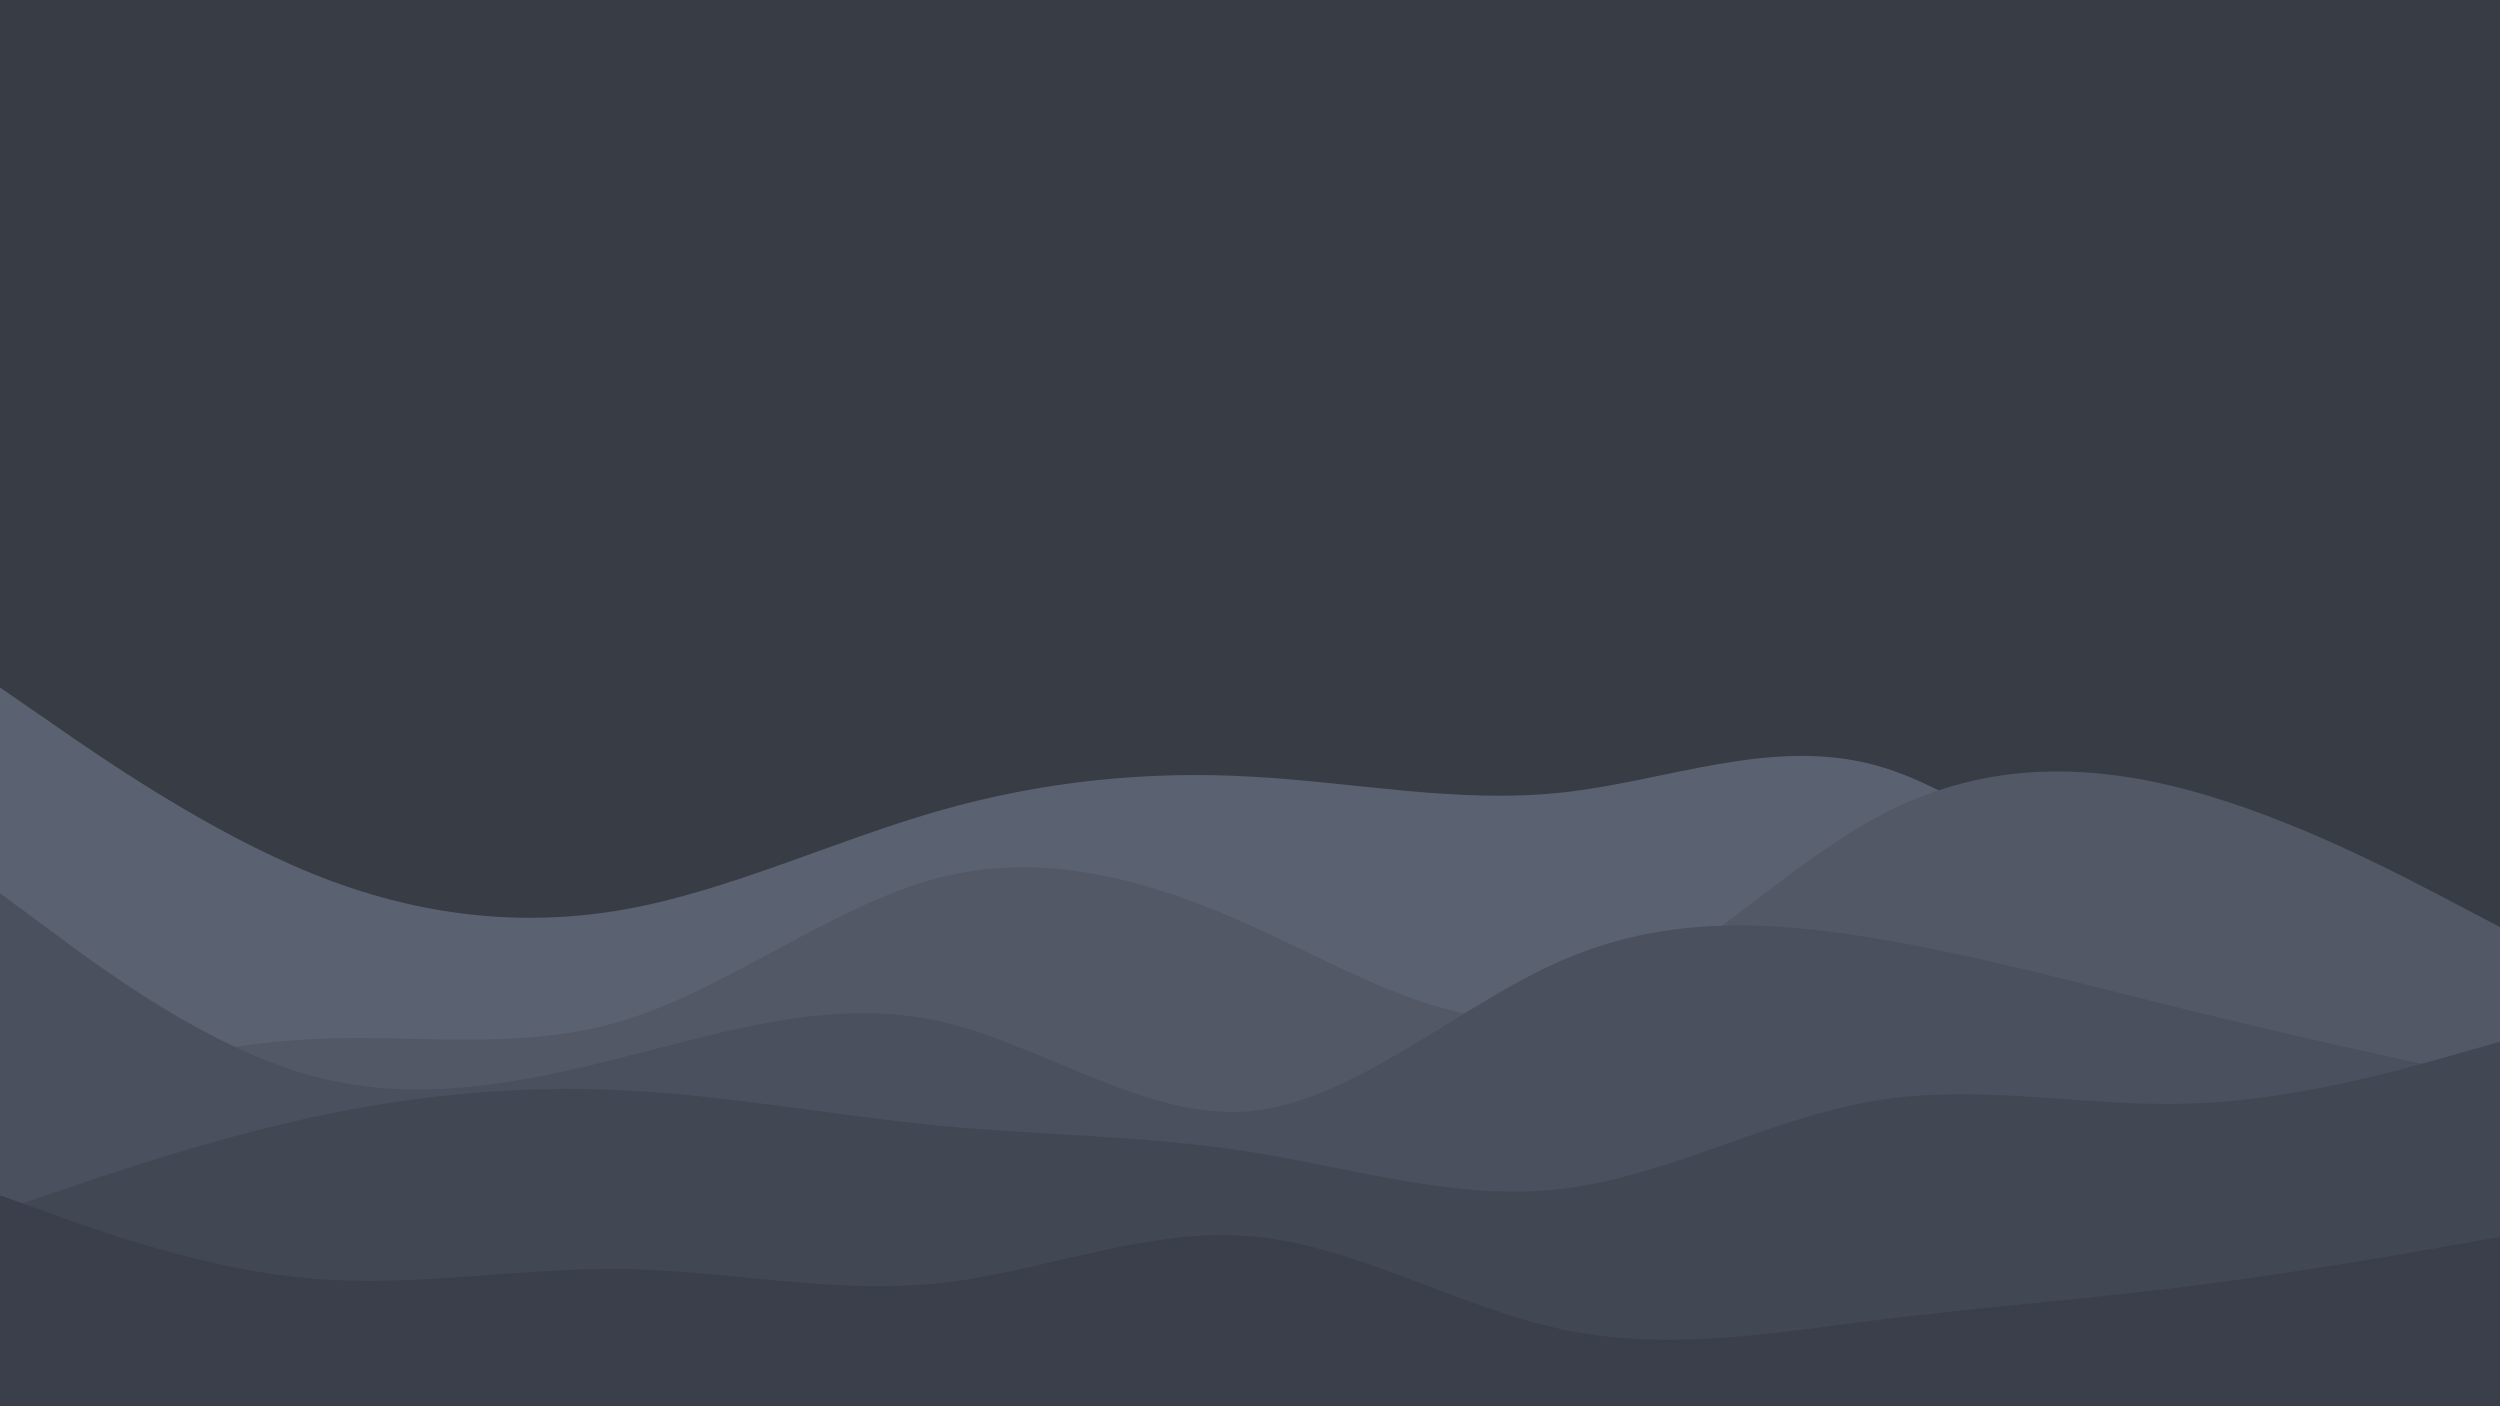 <svg id="visual" viewBox="0 0 960 540" width="960" height="540" xmlns="http://www.w3.org/2000/svg" xmlns:xlink="http://www.w3.org/1999/xlink" version="1.1"><rect x="0" y="0" width="960" height="540" fill="#383c44"></rect><path d="M0 264L20 277.8C40 291.7 80 319.3 120 335.5C160 351.7 200 356.3 240 349.2C280 342 320 323 360 311.5C400 300 440 296 480 298.2C520 300.3 560 308.7 600 304.3C640 300 680 283 720 293.8C760 304.7 800 343.3 840 363.3C880 383.3 920 384.7 940 385.3L960 386L960 541L940 541C920 541 880 541 840 541C800 541 760 541 720 541C680 541 640 541 600 541C560 541 520 541 480 541C440 541 400 541 360 541C320 541 280 541 240 541C200 541 160 541 120 541C80 541 40 541 20 541L0 541Z" fill="#5a6170"></path><path d="M0 423L20 417.5C40 412 80 401 120 399C160 397 200 404 240 391.7C280 379.3 320 347.7 360 337.2C400 326.7 440 337.3 480 355.3C520 373.3 560 398.7 600 389.3C640 380 680 336 720 314.2C760 292.3 800 292.7 840 303.3C880 314 920 335 940 345.5L960 356L960 541L940 541C920 541 880 541 840 541C800 541 760 541 720 541C680 541 640 541 600 541C560 541 520 541 480 541C440 541 400 541 360 541C320 541 280 541 240 541C200 541 160 541 120 541C80 541 40 541 20 541L0 541Z" fill="#525866"></path><path d="M0 343L20 357.8C40 372.7 80 402.3 120 413.2C160 424 200 416 240 405.8C280 395.7 320 383.3 360 392C400 400.7 440 430.3 480 426.7C520 423 560 386 600 368.7C640 351.3 680 353.7 720 360.3C760 367 800 378 840 387.8C880 397.7 920 406.3 940 410.7L960 415L960 541L940 541C920 541 880 541 840 541C800 541 760 541 720 541C680 541 640 541 600 541C560 541 520 541 480 541C440 541 400 541 360 541C320 541 280 541 240 541C200 541 160 541 120 541C80 541 40 541 20 541L0 541Z" fill="#4a505d"></path><path d="M0 465L20 458.2C40 451.3 80 437.7 120 429C160 420.3 200 416.7 240 418.7C280 420.7 320 428.3 360 432.2C400 436 440 436 480 442.3C520 448.7 560 461.3 600 456.5C640 451.7 680 429.3 720 422.7C760 416 800 425 840 423.8C880 422.7 920 411.3 940 405.7L960 400L960 541L940 541C920 541 880 541 840 541C800 541 760 541 720 541C680 541 640 541 600 541C560 541 520 541 480 541C440 541 400 541 360 541C320 541 280 541 240 541C200 541 160 541 120 541C80 541 40 541 20 541L0 541Z" fill="#424754"></path><path d="M0 459L20 466.2C40 473.3 80 487.7 120 491C160 494.3 200 486.7 240 487.3C280 488 320 497 360 492.8C400 488.7 440 471.3 480 474.7C520 478 560 502 600 510.5C640 519 680 512 720 507C760 502 800 499 840 494C880 489 920 482 940 478.5L960 475L960 541L940 541C920 541 880 541 840 541C800 541 760 541 720 541C680 541 640 541 600 541C560 541 520 541 480 541C440 541 400 541 360 541C320 541 280 541 240 541C200 541 160 541 120 541C80 541 40 541 20 541L0 541Z" fill="#3a3f4b"></path></svg>